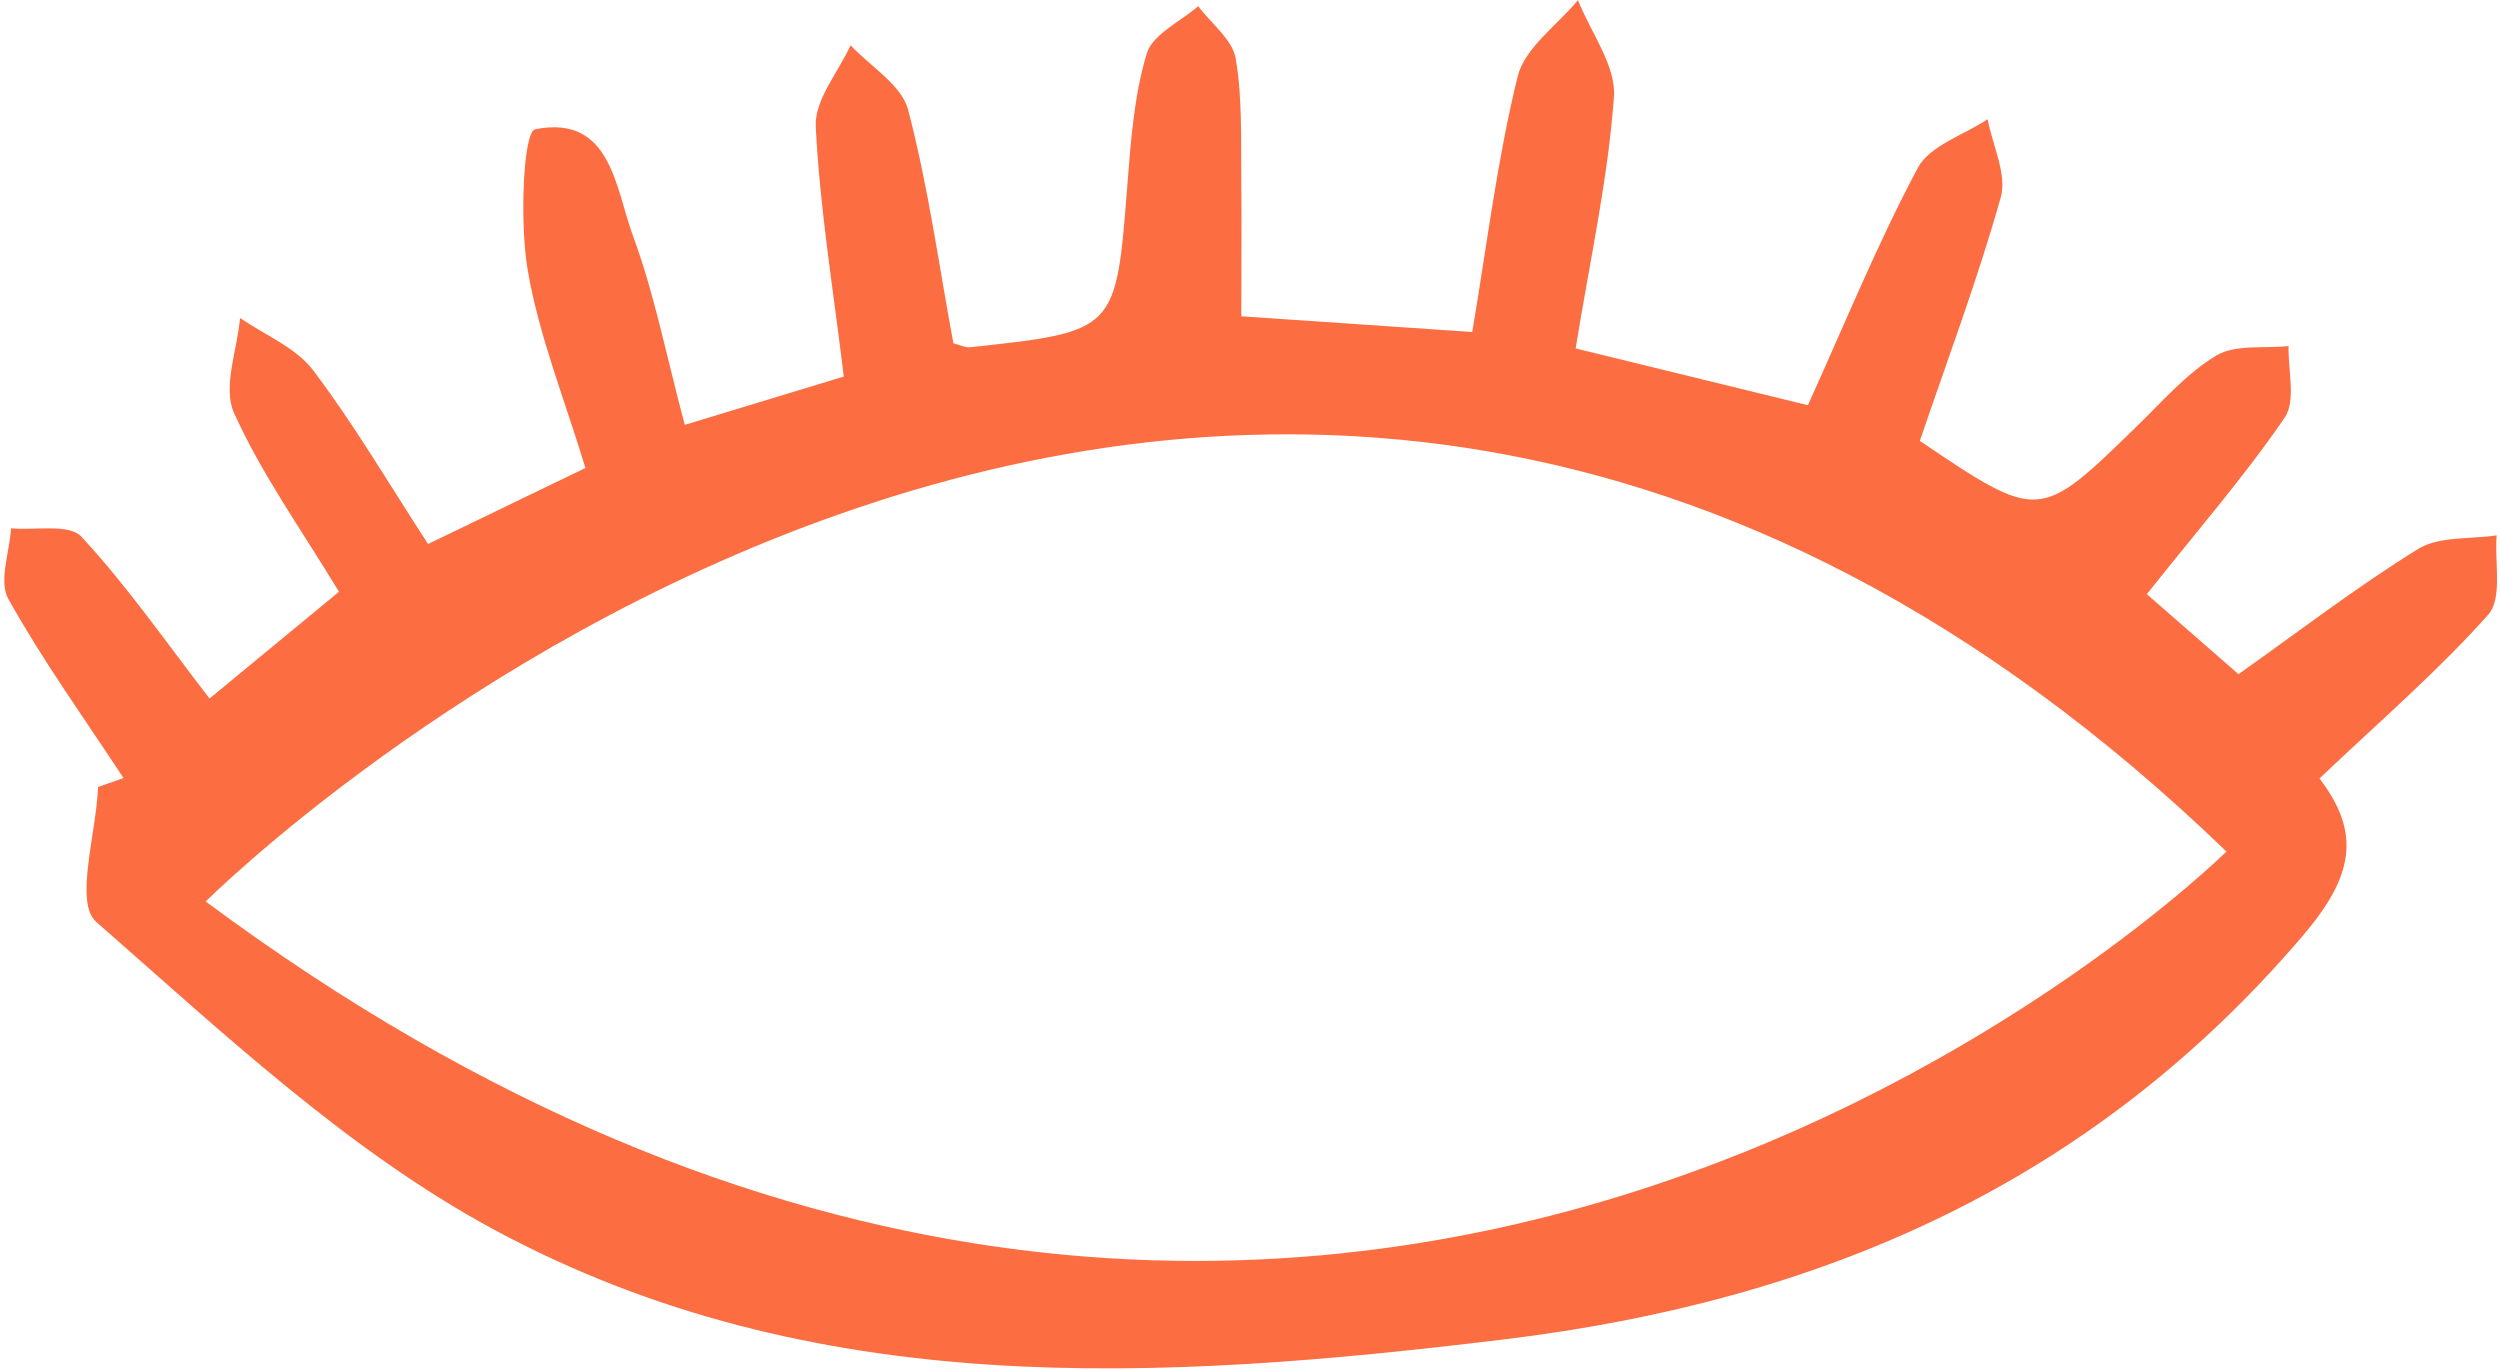 <svg width="556" height="305" viewBox="0 0 556 305" fill="none" xmlns="http://www.w3.org/2000/svg">
<path d="M555.26 119.059C549.39 119.969 542.49 119.219 537.84 122.059C523.96 130.649 510.95 140.669 497.84 149.939L477.45 132.139C488.83 117.829 499.24 105.879 508.12 92.869C510.68 89.119 508.82 82.359 508.98 76.969C503.55 77.549 497.17 76.529 492.91 79.069C486.25 83.069 480.91 89.289 475.23 94.809C453.53 115.939 453.57 115.979 426.97 98.059C433.07 80.119 439.81 62.219 444.97 43.879C446.4 38.769 443.15 32.339 442.04 26.519C436.73 30.059 429.16 32.389 426.52 37.339C417.6 54.059 410.42 71.709 402.08 90.119L350.42 77.489C353.6 57.879 357.62 39.819 358.94 21.569C359.45 14.619 353.77 7.219 350.94 0.029C346.31 5.639 339.12 10.609 337.54 16.969C333.01 35.309 330.74 54.219 327.43 73.839L276.06 70.339C276.06 59.059 276.18 49.869 276.06 40.689C275.94 31.509 276.36 22.079 274.83 13.049C274.12 8.809 269.39 5.249 266.47 1.379C262.47 4.849 256.29 7.659 255.02 11.949C252.22 21.299 251.49 31.379 250.72 41.219C248.18 73.689 248.32 73.709 215.85 77.219C214.62 77.349 213.31 76.659 212.03 76.339C208.81 58.979 206.43 41.419 201.96 24.399C200.51 18.879 193.59 14.799 189.17 10.069C186.43 16.069 181.17 22.179 181.42 28.069C182.32 46.319 185.33 64.459 187.66 83.749L152.29 94.489C148.19 79.079 145.57 65.489 140.84 52.649C136.84 41.859 135.96 25.399 119.03 28.749C116.35 29.279 115.56 49.449 117.34 59.949C119.83 74.629 125.56 88.759 130.2 104.079L95.2 120.989C86.33 107.359 78.68 94.269 69.58 82.269C65.76 77.269 58.88 74.499 53.39 70.729C52.76 77.839 49.48 86.139 52.04 91.819C58.17 105.419 67.04 117.819 75.39 131.609L46.6 155.349C36.77 142.629 28.23 130.249 18.09 119.349C15.37 116.419 7.8 117.989 2.46 117.499C2.13 122.799 -0.33 129.299 1.85 133.199C9.53 146.949 18.79 159.819 27.46 173.029L21.81 175.029C21.42 185.329 16.51 200.789 21.4 205.029C49.53 229.659 77.58 256.109 110.13 273.609C180.77 311.609 257.66 307.239 334.76 297.849C405.2 289.269 465.16 263.149 512.13 208.129C523.5 194.819 525.13 185.239 515.85 173.129C529.08 160.559 542.08 149.389 553.38 136.699C556.61 133.079 554.75 125.049 555.26 119.059ZM45.75 200.489C45.75 200.489 272.21 -25.691 495.17 189.389C495.14 189.339 296.3 386.649 45.75 200.489Z" fill="#FC6D42"/>
</svg>
